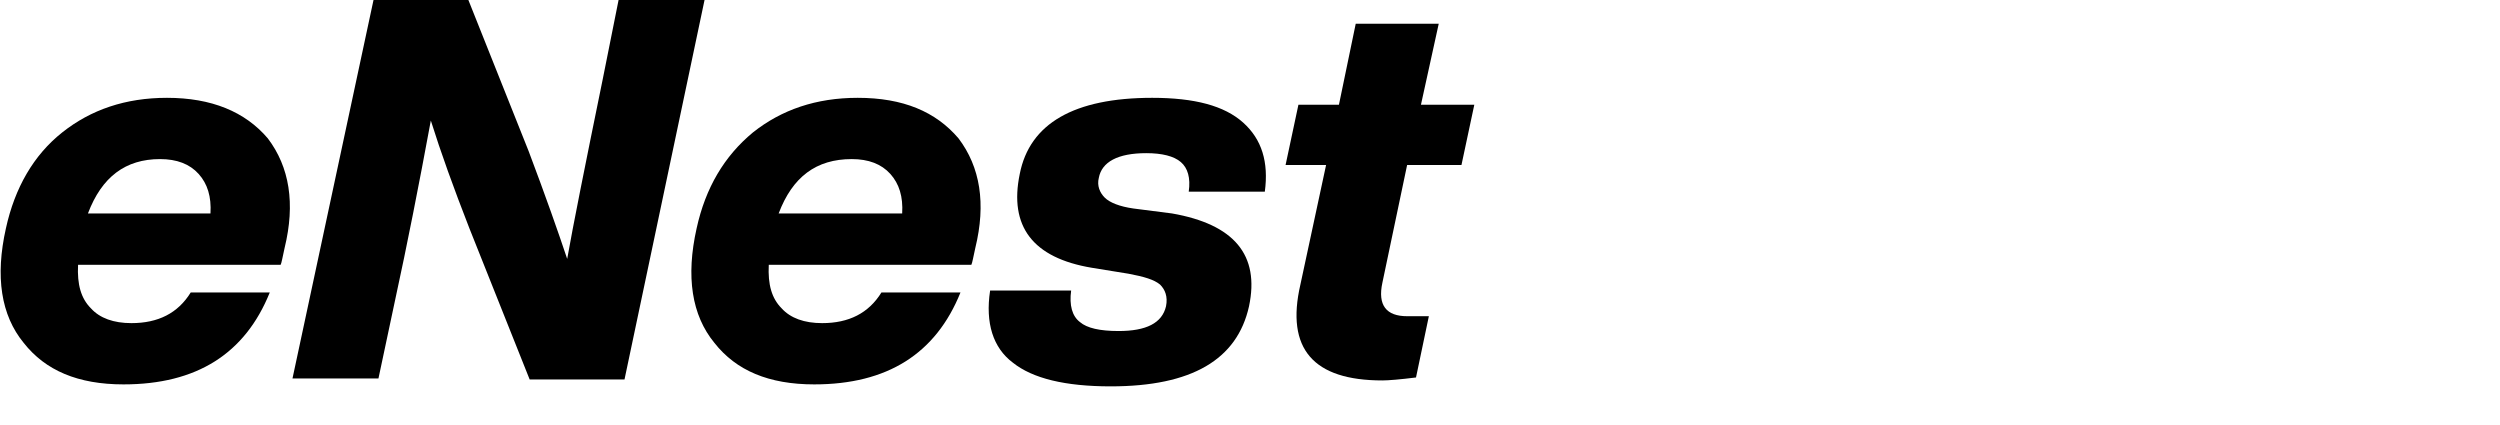 <?xml version="1.0" encoding="UTF-8"?> <!-- Generator: Adobe Illustrator 26.0.0, SVG Export Plug-In . SVG Version: 6.00 Build 0) --> <svg xmlns="http://www.w3.org/2000/svg" xmlns:xlink="http://www.w3.org/1999/xlink" version="1.1" id="Layer_1" x="0px" y="0px" viewBox="0 0 253 43" style="enable-background:new 0 0 253 43;" xml:space="preserve"> <style type="text/css"> .st0{fill:#000000;} </style> <path class="st0" d="M16.9,9.9c-4.2,0-7.7,1.2-10.6,3.5s-4.8,5.6-5.7,9.7c-1.1,4.9-0.5,8.8,1.8,11.6c2.2,2.8,5.5,4.2,10.1,4.2 c7.4,0,12.3-3.1,14.8-9.3h-8c-1.3,2.1-3.3,3.1-6,3.1c-1.8,0-3.2-0.5-4.1-1.5c-1-1-1.4-2.4-1.3-4.4h20.5c0.1-0.2,0.2-0.8,0.4-1.7 c1.1-4.5,0.5-8.2-1.7-11.1C24.8,11.3,21.4,9.9,16.9,9.9z M16.2,16.1c1.7,0,3,0.5,3.9,1.5c0.9,1,1.3,2.3,1.2,4H8.9 C10.3,17.9,12.7,16.1,16.2,16.1z"></path> <path class="st0" d="M61,8c-1.8,8.8-3,14.8-3.6,18.2c-0.9-2.7-2.2-6.4-3.9-10.9L47.4,0h-9.6l-8.2,38.3h8.7l1.7-8 c1.2-5.5,2.4-11.6,3.6-18.1c1,3.2,2.3,6.8,3.9,10.9l6.1,15.3h9.6L71.3,0h-8.7L61,8z"></path> <path class="st0" d="M86.8,9.9c-4.2,0-7.7,1.2-10.6,3.5c-2.9,2.4-4.8,5.6-5.7,9.7c-1.1,4.9-0.5,8.8,1.8,11.6 c2.2,2.8,5.5,4.2,10.1,4.2c7.4,0,12.3-3.1,14.8-9.3h-8c-1.3,2.1-3.3,3.1-6,3.1c-1.8,0-3.2-0.5-4.1-1.5c-1-1-1.4-2.4-1.3-4.4h20.5 c0.1-0.2,0.2-0.8,0.4-1.7c1.1-4.5,0.5-8.2-1.7-11.1C94.7,11.3,91.4,9.9,86.8,9.9z M86.2,16.1c1.7,0,3,0.5,3.9,1.5 c0.9,1,1.3,2.3,1.2,4H78.8C80.2,17.9,82.6,16.1,86.2,16.1z"></path> <path class="st0" d="M112.4,39.1c8.2,0,12.8-2.7,14-8.1c1.1-5.2-1.5-8.3-7.8-9.4l-3.9-0.5c-1.4-0.2-2.4-0.6-2.9-1.1 c-0.5-0.5-0.8-1.2-0.6-2c0.3-1.6,1.9-2.5,4.8-2.5c1.6,0,2.8,0.3,3.5,0.9c0.7,0.6,1,1.6,0.8,3h7.7c0.4-3-0.3-5.3-2.2-7 c-1.9-1.7-4.9-2.5-9.2-2.5c-7.9,0-12.4,2.6-13.4,7.7c-1.1,5.3,1.3,8.5,7.3,9.5l3.7,0.6c1.6,0.3,2.6,0.6,3.2,1.1 c0.5,0.5,0.8,1.2,0.6,2.2c-0.4,1.7-2,2.5-4.8,2.5c-1.9,0-3.2-0.3-3.9-0.9c-0.8-0.6-1.1-1.7-0.9-3.2h-8.2c-0.5,3.3,0.3,5.8,2.3,7.3 C104.5,38.3,107.8,39.1,112.4,39.1z"></path> <path class="st0" d="M147.9,16.7l1.3-6.1h-5.4l1.8-8.2h-8.4l-1.7,8.2h-4.1l-1.3,6.1h4.1l-2.6,12.1c-1.5,6.5,1.3,9.7,8.3,9.7 c0.6,0,1.8-0.1,3.4-0.3l1.3-6.2h-2.2c-2.1,0-3-1.1-2.5-3.4l2.5-11.9H147.9z"></path> </svg> 